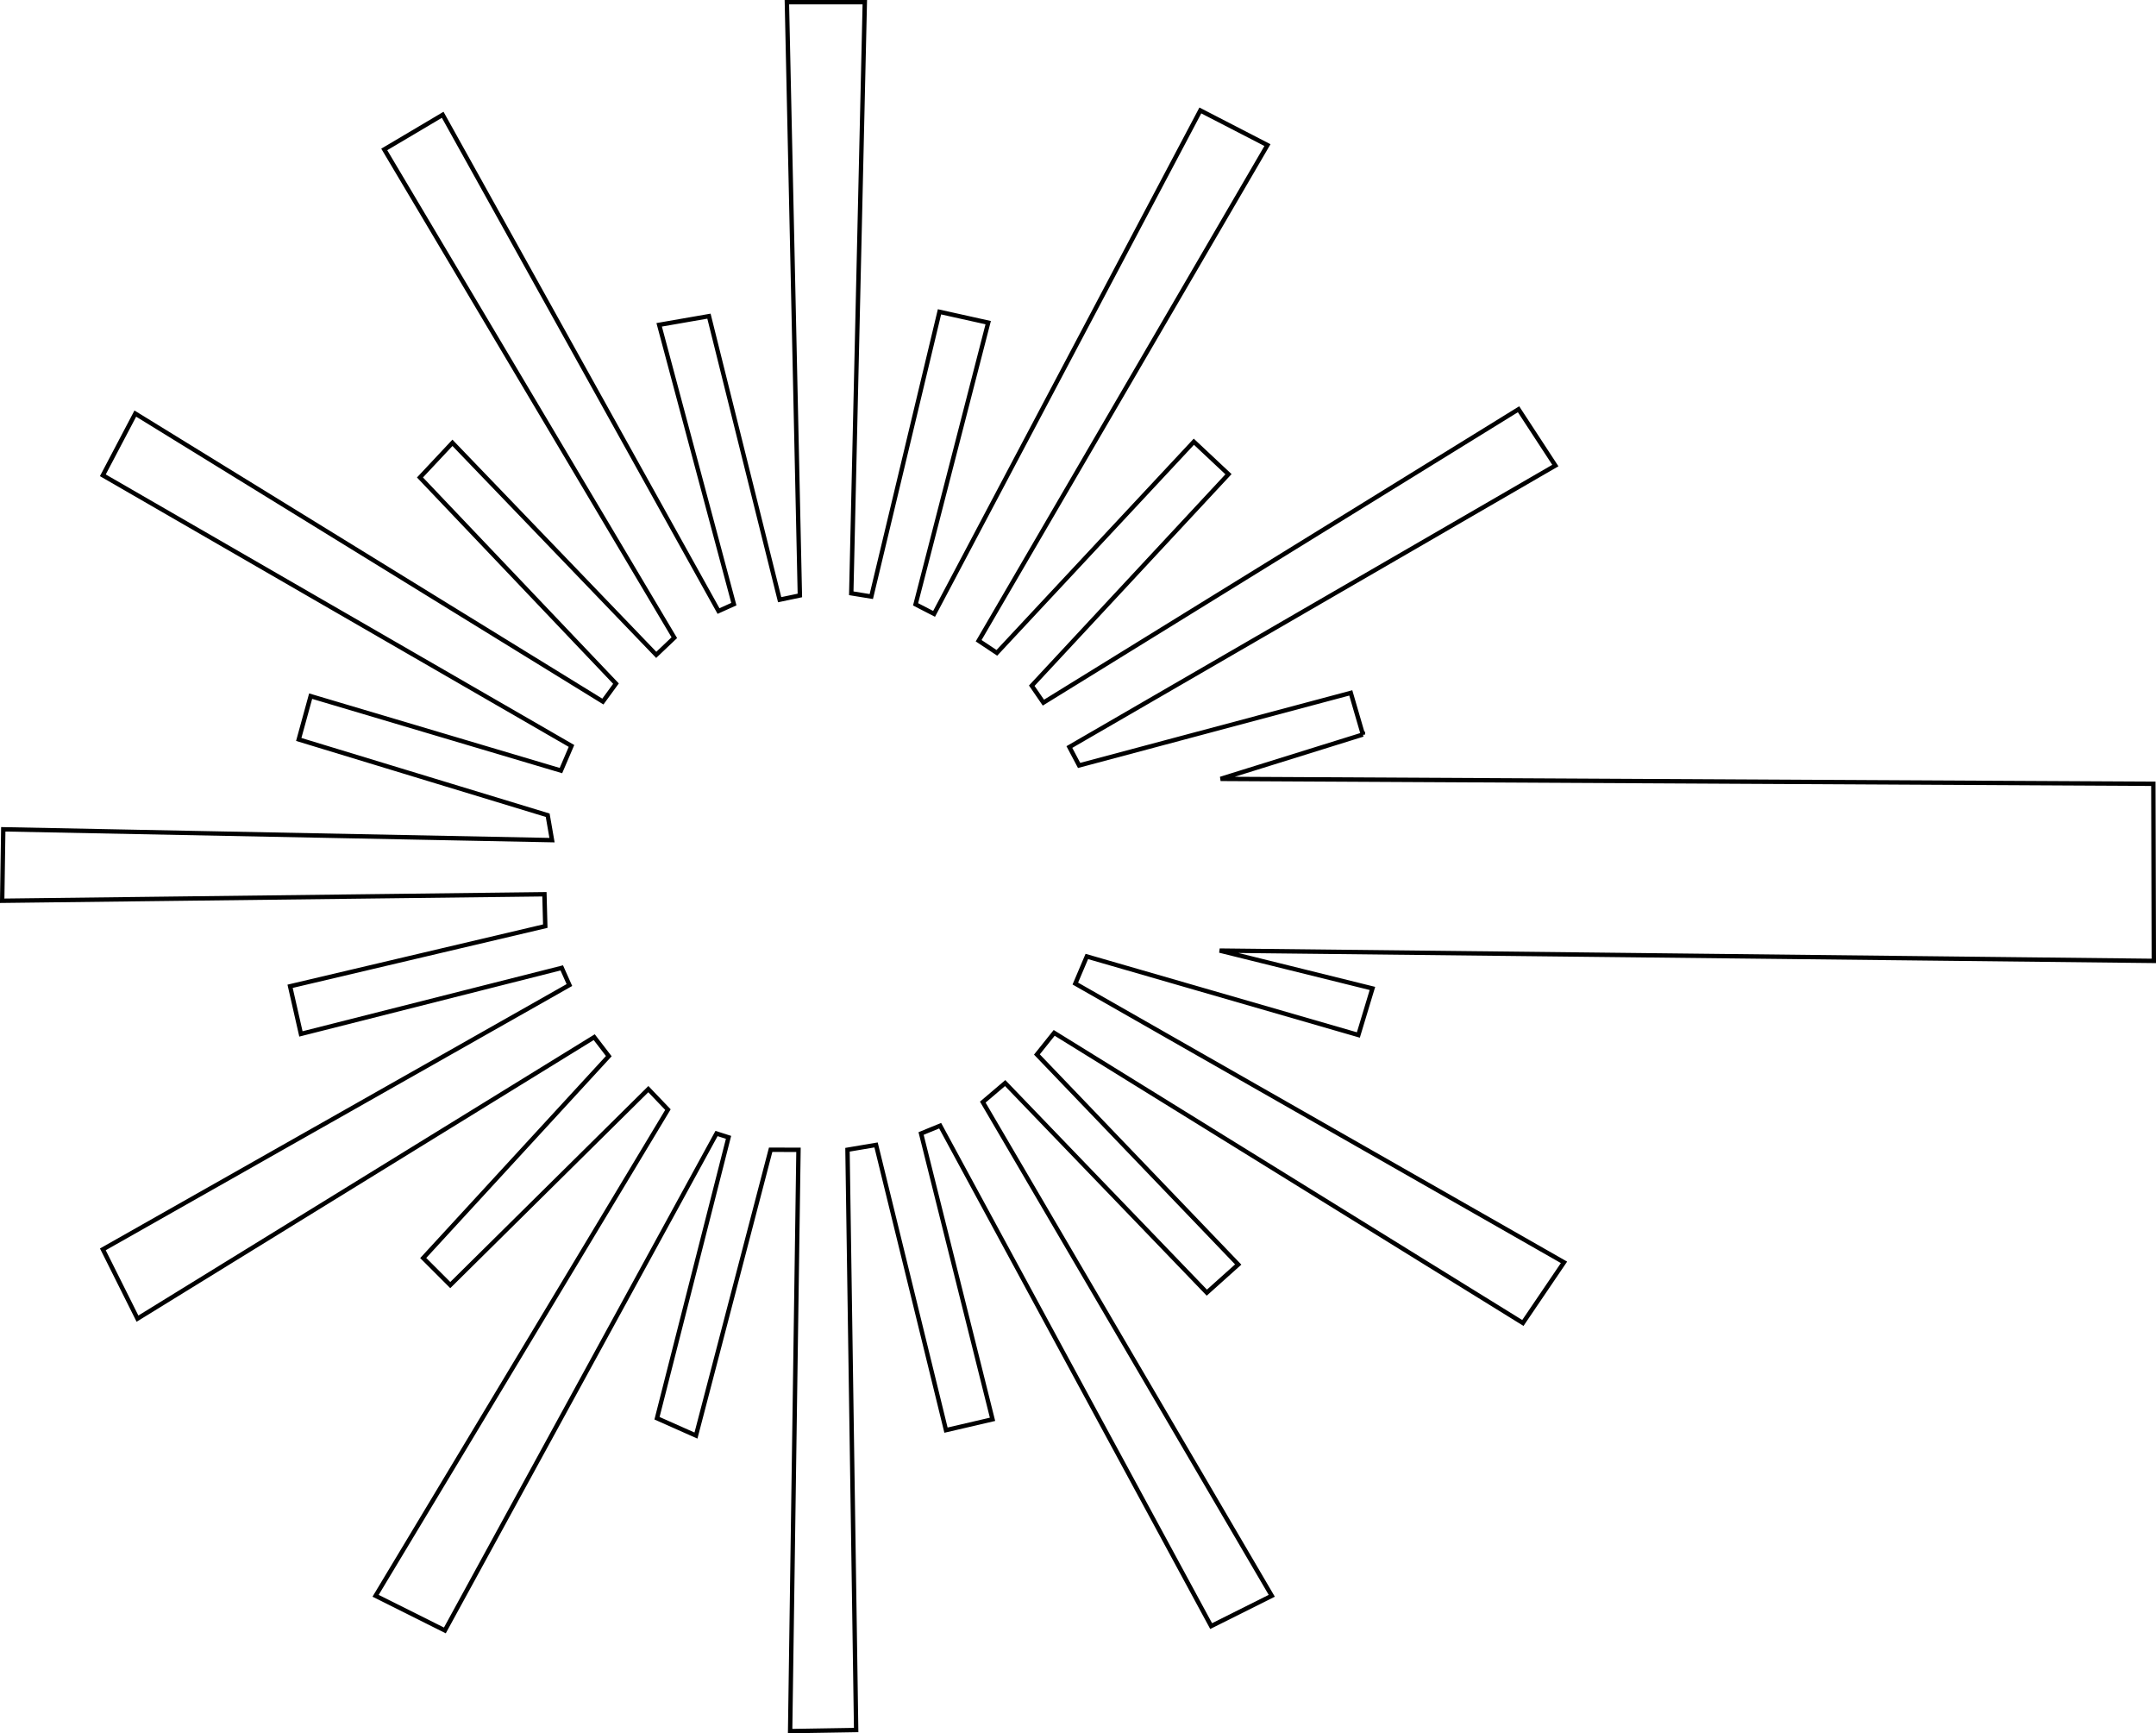 <?xml version="1.0" encoding="UTF-8" standalone="no"?>
<!-- Created with Inkscape (http://www.inkscape.org/) -->

<svg
   xmlns:dc="http://purl.org/dc/elements/1.1/"
   xmlns:cc="http://creativecommons.org/ns#"
   xmlns:rdf="http://www.w3.org/1999/02/22-rdf-syntax-ns#"
   xmlns:svg="http://www.w3.org/2000/svg"
   xmlns="http://www.w3.org/2000/svg"
   xmlns:sodipodi="http://sodipodi.sourceforge.net/DTD/sodipodi-0.dtd"
   xmlns:inkscape="http://www.inkscape.org/namespaces/inkscape"
   width="492.719"
   height="396.02"
   id="svg3703"
   version="1.1"
   inkscape:version="0.47 r22583"
   sodipodi:docname="laoslaser-logos-base.svg">
  <defs
     id="defs3705">
    <inkscape:perspective
       sodipodi:type="inkscape:persp3d"
       inkscape:vp_x="0 : 526.18109 : 1"
       inkscape:vp_y="0 : 1000 : 0"
       inkscape:vp_z="744.09448 : 526.18109 : 1"
       inkscape:persp3d-origin="372.04724 : 350.78739 : 1"
       id="perspective3711" />
    <inkscape:perspective
       id="perspective3696"
       inkscape:persp3d-origin="0.5 : 0.33333333 : 1"
       inkscape:vp_z="1 : 0.5 : 1"
       inkscape:vp_y="0 : 1000 : 0"
       inkscape:vp_x="0 : 0.5 : 1"
       sodipodi:type="inkscape:persp3d" />
  </defs>
  <sodipodi:namedview
     id="base"
     pagecolor="#ffffff"
     bordercolor="#666666"
     borderopacity="1.0"
     inkscape:pageopacity="0.0"
     inkscape:pageshadow="2"
     inkscape:zoom="1.4"
     inkscape:cx="407.52962"
     inkscape:cy="209.71673"
     inkscape:document-units="px"
     inkscape:current-layer="layer1"
     showgrid="false"
     inkscape:window-width="1263"
     inkscape:window-height="835"
     inkscape:window-x="269"
     inkscape:window-y="51"
     inkscape:window-maximized="0" />
  <g
     inkscape:label="Layer 1"
     inkscape:groupmode="layer"
     id="layer1"
     transform="translate(-132.383,-334.352)">
    <path
       sodipodi:nodetypes="ccccccccccccccccccccccccccccccccccccccccccccccccccccccccccccccccccccccccccccccccccccccccccccccc"
       style="fill:none;stroke:#000000;stroke-width:1;stroke-linecap:butt;stroke-linejoin:miter;stroke-miterlimit:4;stroke-opacity:1;stroke-dasharray:none"
       d="m 443.854,502.176 -2.772,-9.514 -62.085,16.573 -2.226,-4.205 111.061,-64.311 -8.41,-12.862 -108.587,67.032 -2.661,-3.868 44.958,-48.323 -7.915,-7.421 -45.018,48.234 -4.162,-2.77 66,-113.238 -15.336,-7.915 -60.849,115.018 -4.229,-2.18 16.596,-64.357 -11.131,-2.474 -15.583,65.053 -4.58,-0.744 3.096,-135.052 -17.809,0 2.968,135.549 -4.619,0.966 -16.158,-64.782 -11.378,1.979 17.067,63.817 -3.503,1.579 -63.035,-113.382 -13.357,7.915 66.29,111.555 -4.132,3.926 -46.575,-48.45 -7.421,7.915 44.795,47.104 -2.993,4.097 -106.856,-65.795 -7.42,14.099 107.103,61.838 -2.413,5.628 -57.199,-17.006 -2.721,9.894 56.891,17.315 0.989,5.689 -125.407,-2.474 -0.247,16.325 123.923,-1.484 0.192,7.282 -58.319,13.743 2.474,10.883 59.612,-15.088 1.746,3.921 -106.623,60.39 7.915,15.83 104.382,-64.311 3.329,4.337 -42.411,46.122 6.184,6.184 45.265,-44.771 4.478,4.684 -66.811,111.076 15.831,7.915 62.085,-113.534 2.744,0.877 -16.348,64.177 8.905,3.958 17.067,-65.301 6.362,0.016 -1.91,132.811 15.088,-0.247 -1.979,-132.58 6.53,-1.102 15.979,65.166 10.636,-2.474 -16.325,-65.301 4.356,-1.786 61.934,114.331 13.852,-6.926 -66.043,-112.792 5.115,-4.352 46.087,47.886 7.173,-6.431 -46.007,-47.986 3.951,-4.935 107.11,66.278 9.399,-13.852 -111.679,-63.693 2.628,-6.192 62.055,17.941 3.216,-10.636 -34.912,-8.649 213.484,2.356 -0.105,-40.464 -213.167,-1.122 32.524,-10.134 z"
       id="path2890-9" />
  </g>
</svg>
